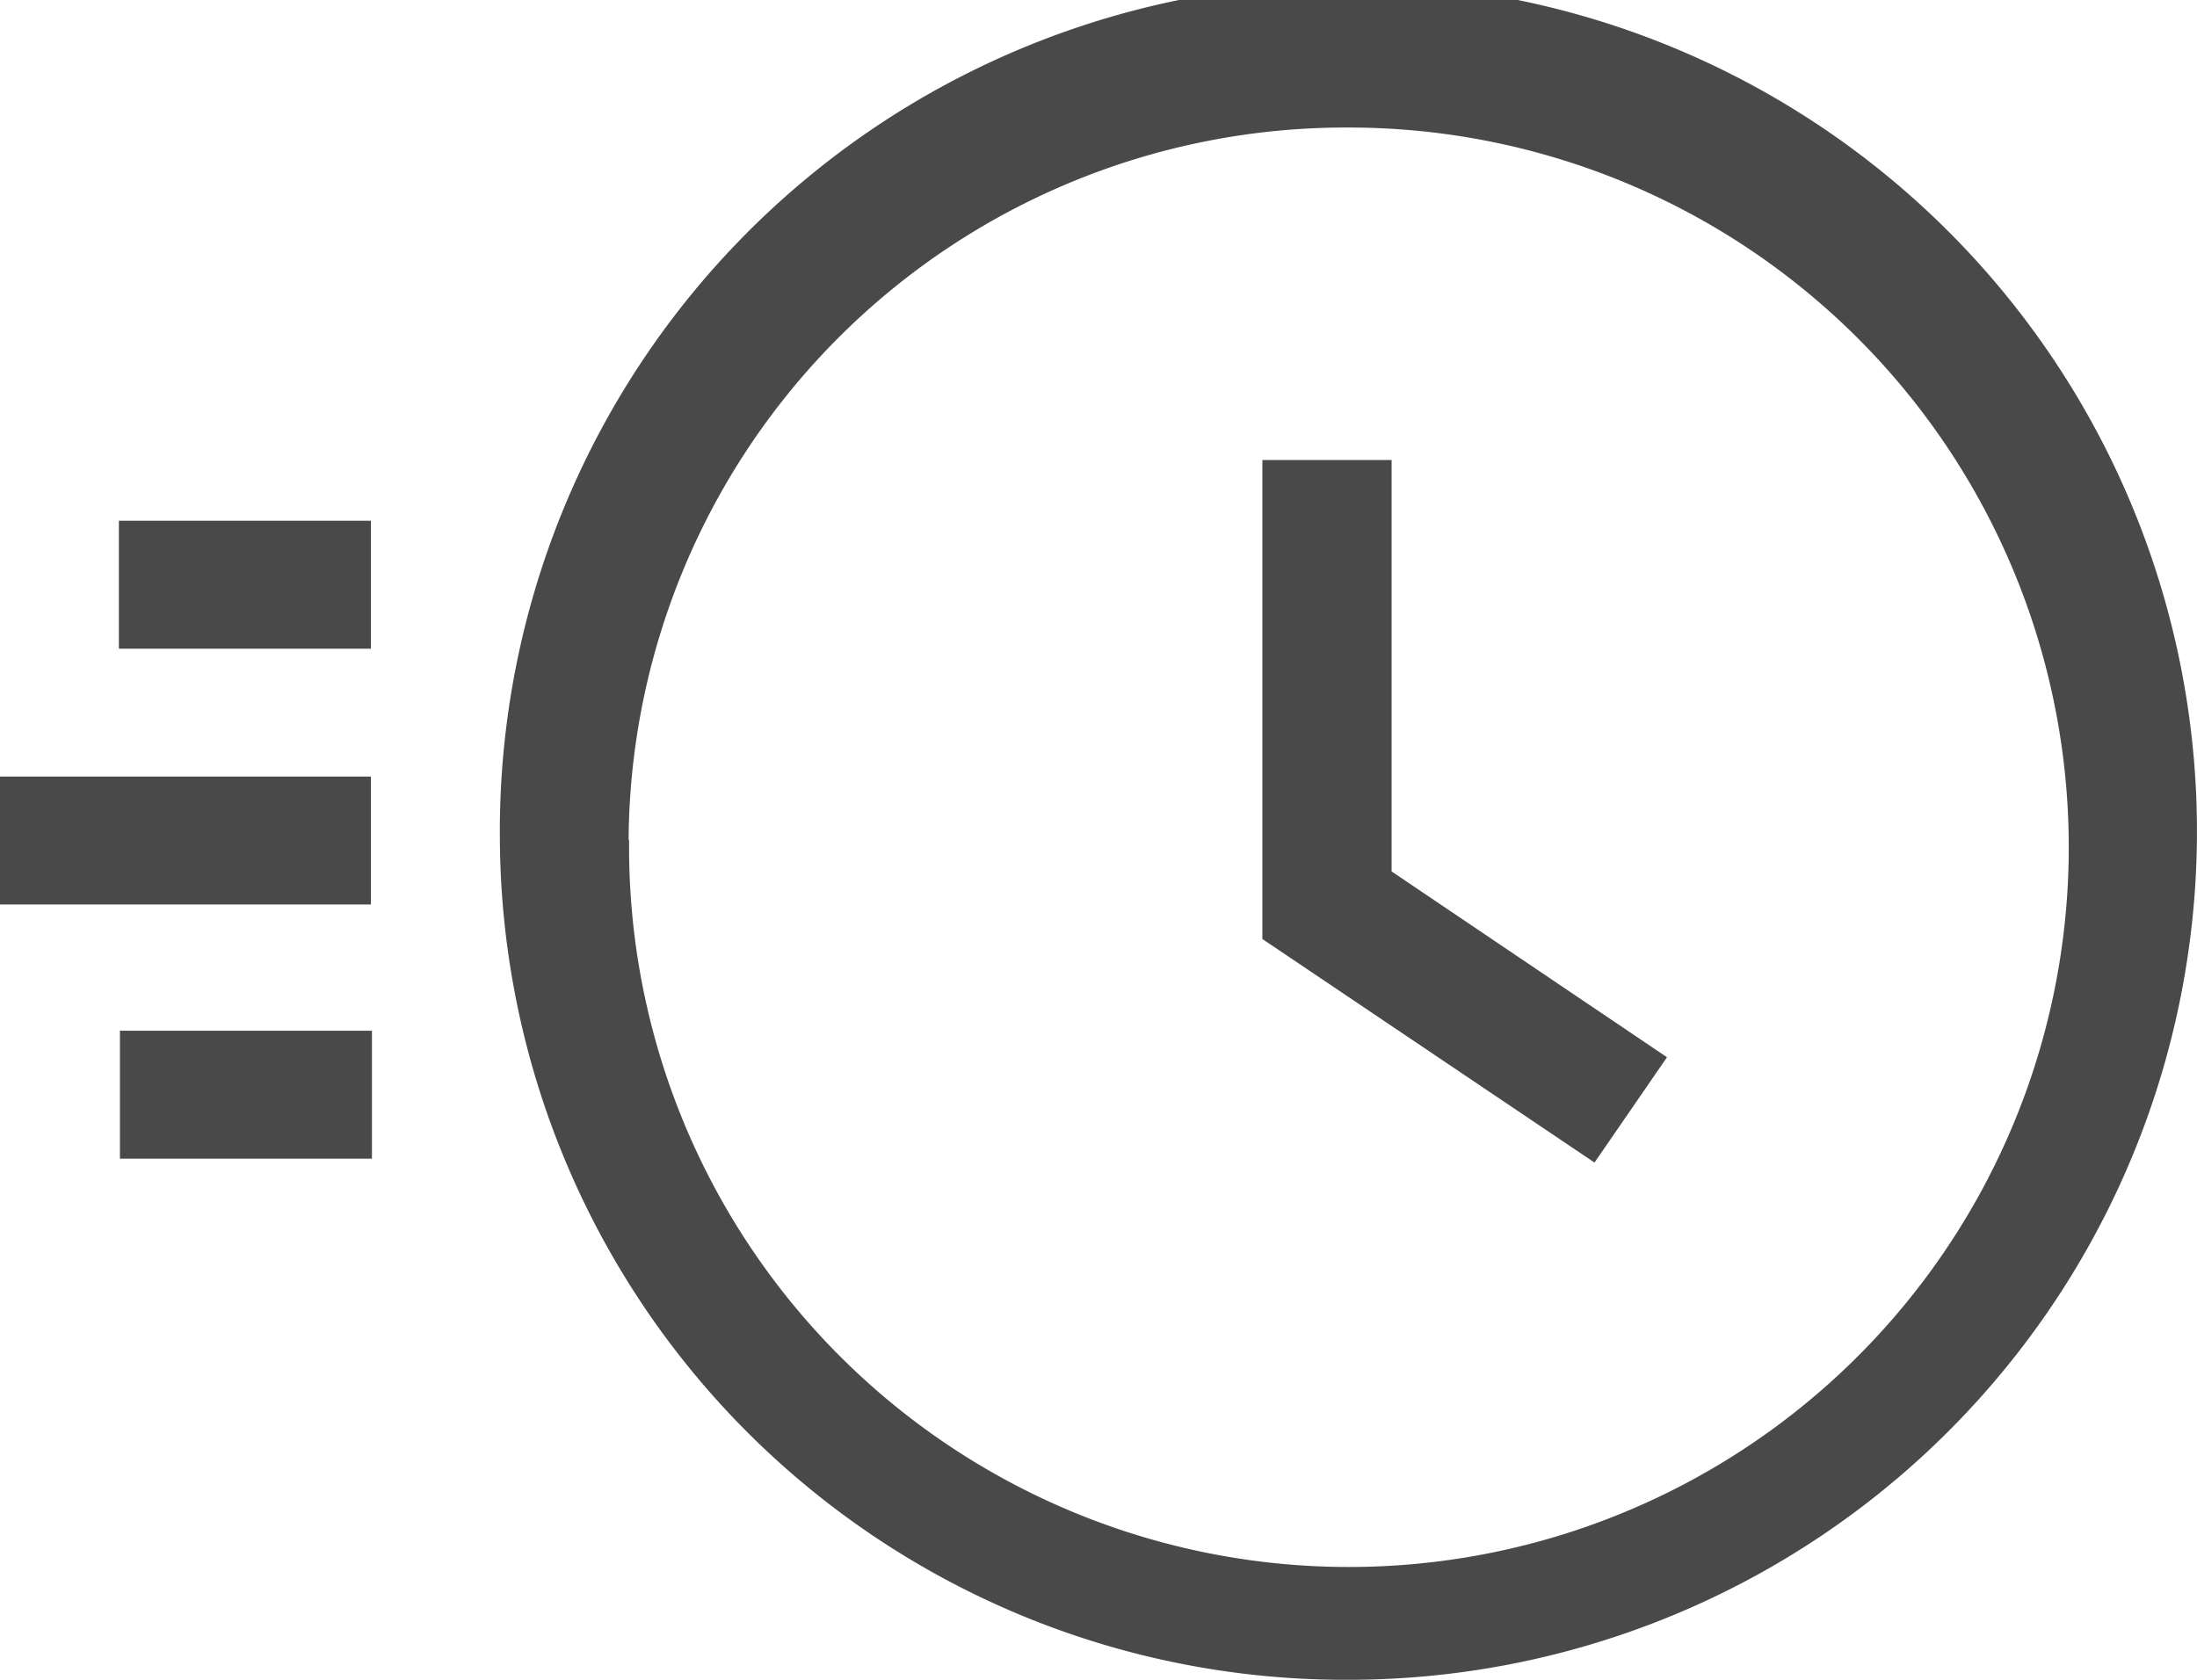 <svg xmlns="http://www.w3.org/2000/svg" width="17" height="13" viewBox="0 0 17 13">
  <path id="date" d="M1300.868,339.5a6.566,6.566,0,1,1,6.565,6.5A6.54,6.54,0,0,1,1300.868,339.5Zm1,0a5.57,5.57,0,1,0,5.569-5.513A5.549,5.549,0,0,0,1301.864,339.5Zm4.9.767V336.56h1v3.184l2.131,1.438-.561.815Zm-8.84,1.7v-.99h1.95v.99ZM1297,340v-.99h2.87V340Zm.92-1.98v-.99h1.95v.99Z" transform="translate(-1297 -333)" fill="#494949"/>
</svg>
